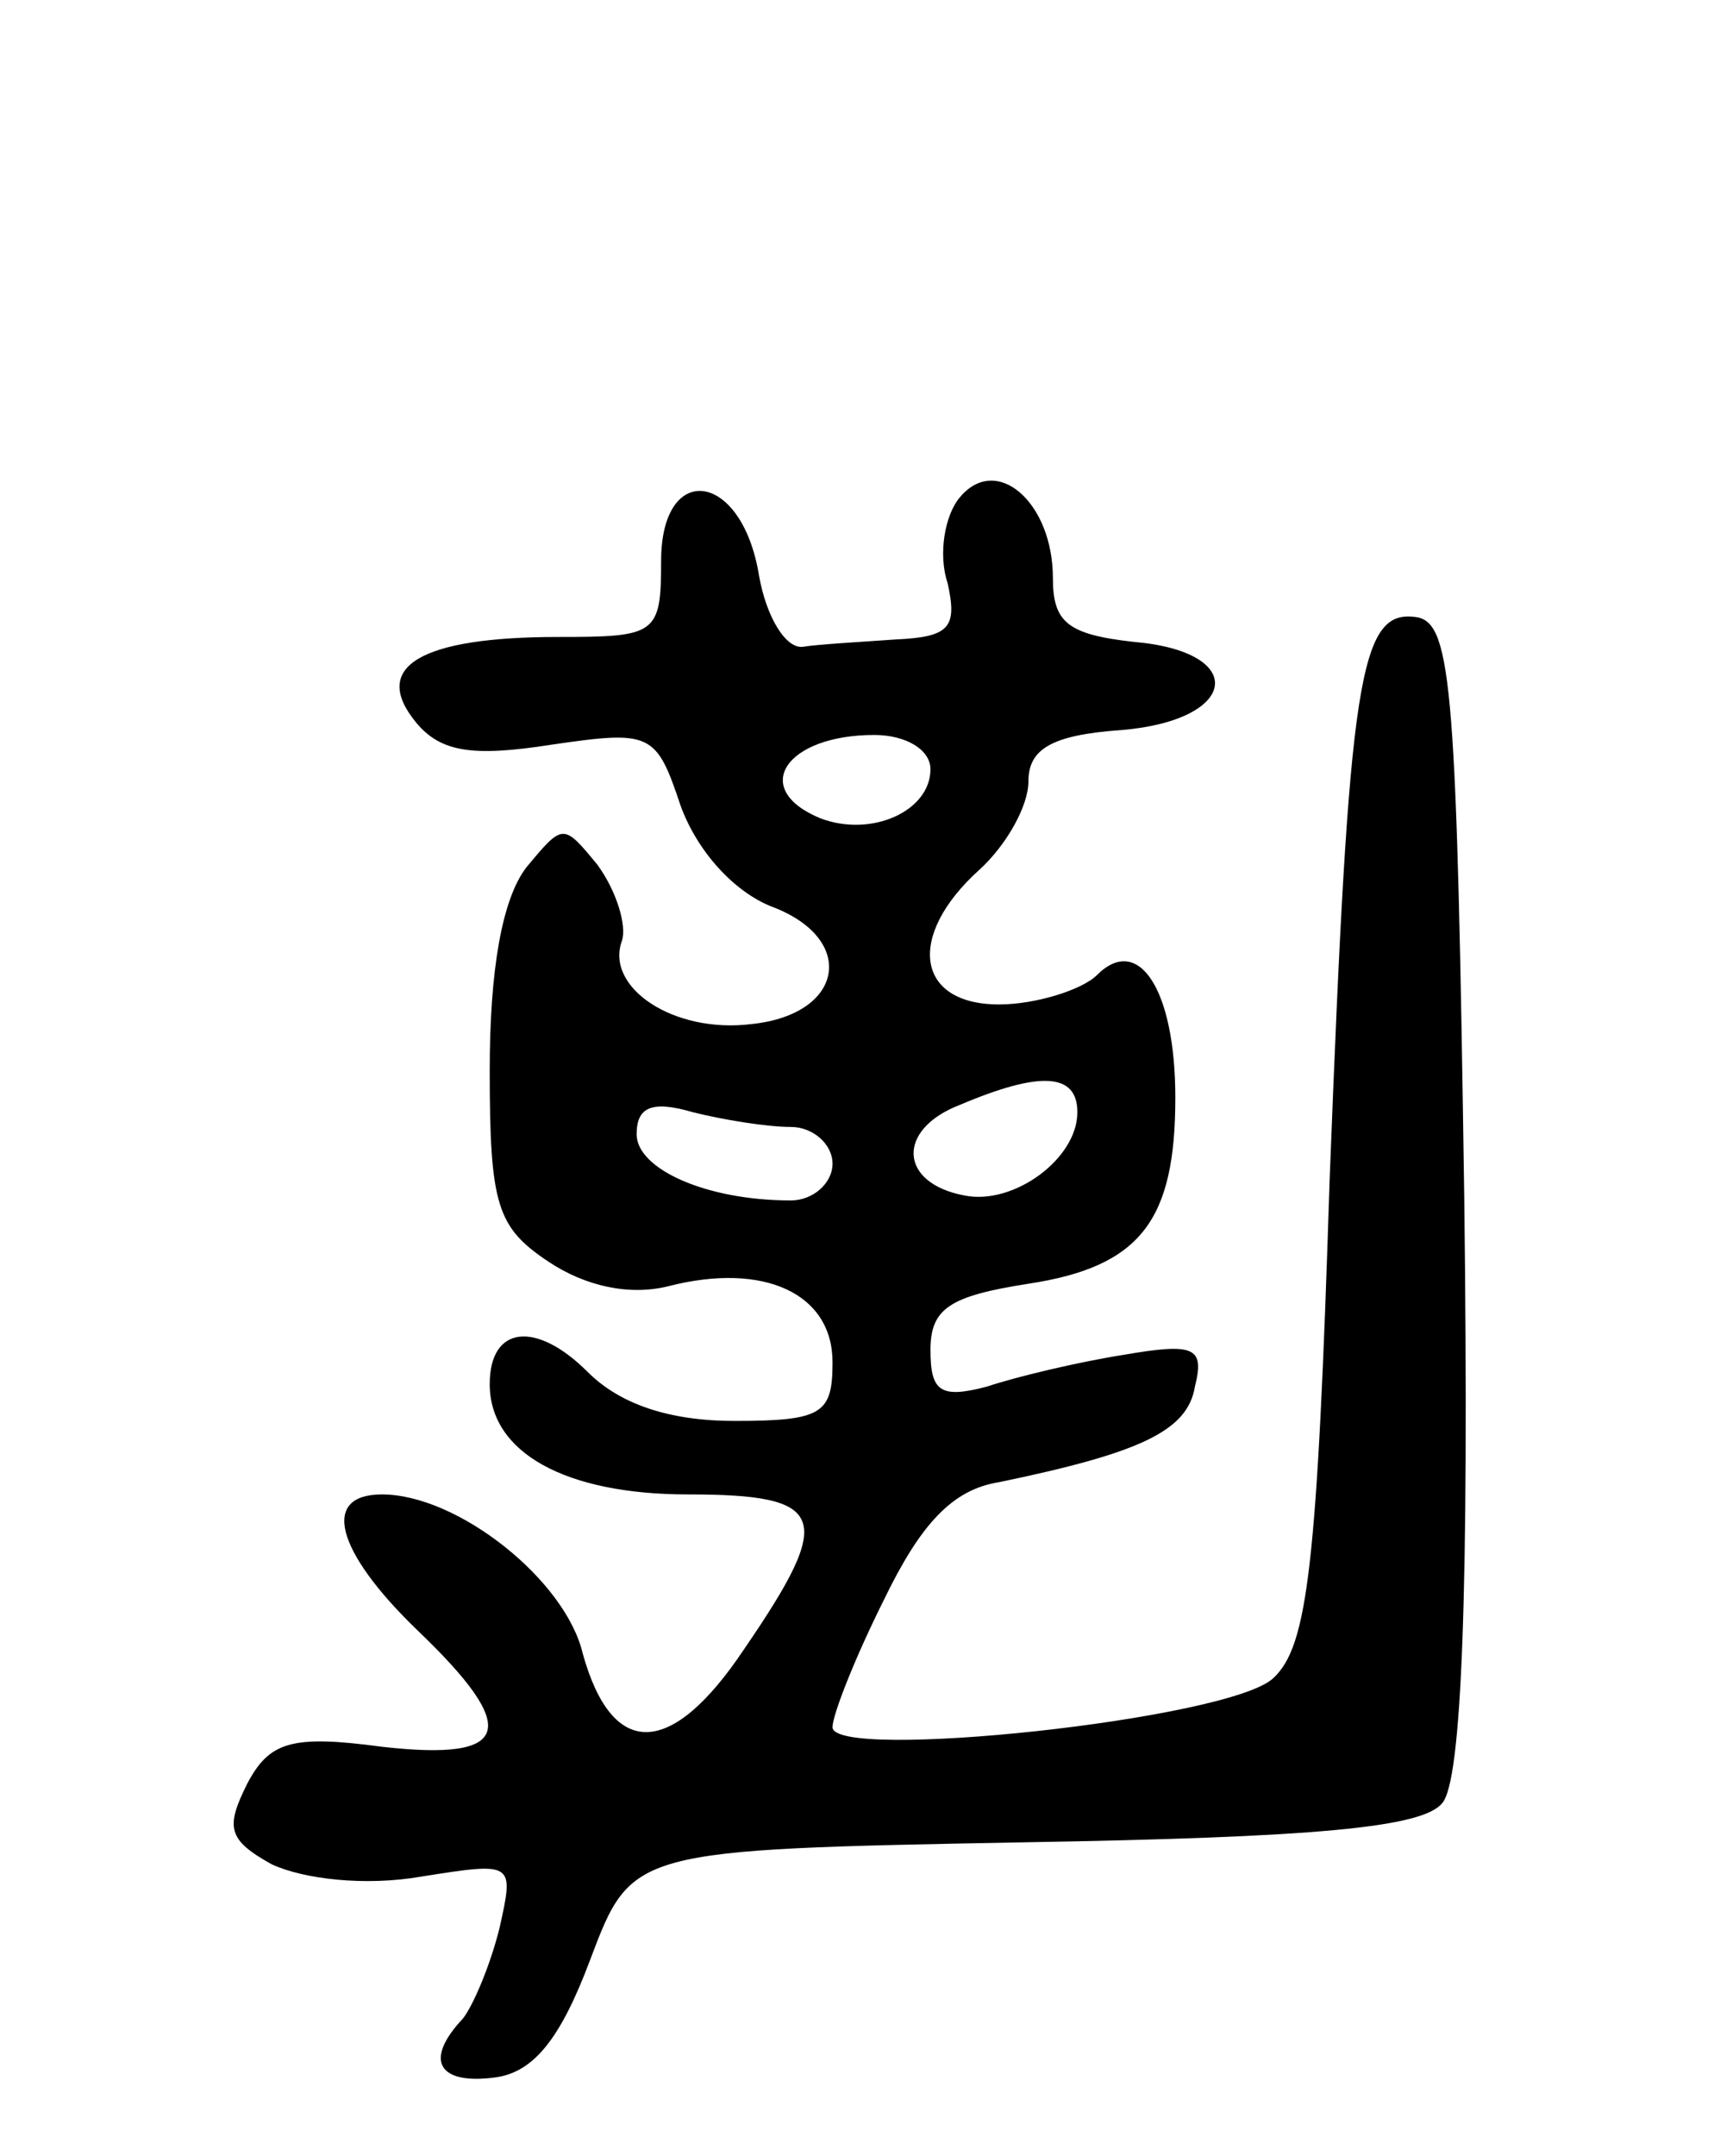 <svg version="1.0" xmlns="http://www.w3.org/2000/svg"
 width="70pt" height="88pt" viewBox="0 0 70 88"
 preserveAspectRatio="xMidYMid meet">
<g transform="translate(0,88) scale(0.1,-0.1)"
fill="#000000" stroke="none">
<path d="M392 677 c-6 -7 -9 -23 -5 -35 4 -18 1 -22 -21 -23 -14 -1 -32 -2
-38 -3 -7 -1 -15 12 -18 29 -7 43 -40 47 -40 6 0 -30 -2 -31 -42 -31 -56 0
-77 -12 -58 -35 10 -12 23 -14 55 -9 41 6 43 5 53 -25 7 -19 22 -35 37 -41 35
-13 30 -44 -8 -48 -32 -4 -60 15 -53 34 2 6 -2 20 -10 31 -14 17 -14 17 -29
-1 -10 -13 -15 -42 -15 -83 0 -55 3 -64 24 -78 15 -10 33 -14 49 -10 39 10 67
-3 67 -31 0 -21 -4 -24 -40 -24 -27 0 -47 7 -60 20 -21 21 -40 19 -40 -5 0
-28 31 -45 81 -45 57 0 60 -9 23 -63 -30 -45 -54 -45 -66 -2 -7 30 -51 65 -82
65 -25 0 -19 -23 14 -55 43 -41 39 -54 -14 -48 -37 5 -46 2 -55 -15 -9 -18 -8
-23 10 -33 13 -6 38 -9 61 -5 38 6 38 6 32 -21 -4 -16 -11 -32 -15 -37 -16
-17 -10 -27 13 -24 16 2 27 16 39 48 17 45 17 45 177 48 119 2 163 6 171 16 8
9 11 86 9 247 -3 206 -5 234 -19 237 -24 4 -28 -23 -36 -230 -5 -158 -9 -190
-23 -203 -18 -17 -180 -34 -180 -20 0 5 9 28 21 52 15 31 28 45 47 48 58 12
77 21 80 39 4 16 0 18 -29 13 -19 -3 -44 -9 -56 -13 -19 -5 -23 -2 -23 15 0
17 8 22 40 27 46 7 60 26 60 76 0 44 -15 67 -32 50 -6 -6 -25 -12 -40 -12 -34
0 -38 28 -8 55 11 10 20 26 20 36 0 13 9 19 38 21 48 4 52 32 5 36 -27 3 -33
8 -33 26 0 31 -23 51 -38 33z m-12 -111 c0 -17 -24 -28 -45 -20 -29 12 -14 34
22 34 13 0 23 -6 23 -14z m60 -140 c0 -19 -26 -38 -46 -34 -27 5 -28 27 -2 37
33 14 48 13 48 -3z m-117 -6 c9 0 17 -7 17 -15 0 -8 -8 -15 -17 -15 -35 0 -63
13 -63 27 0 11 6 14 23 9 12 -3 30 -6 40 -6z"/>
</g>
</svg>
